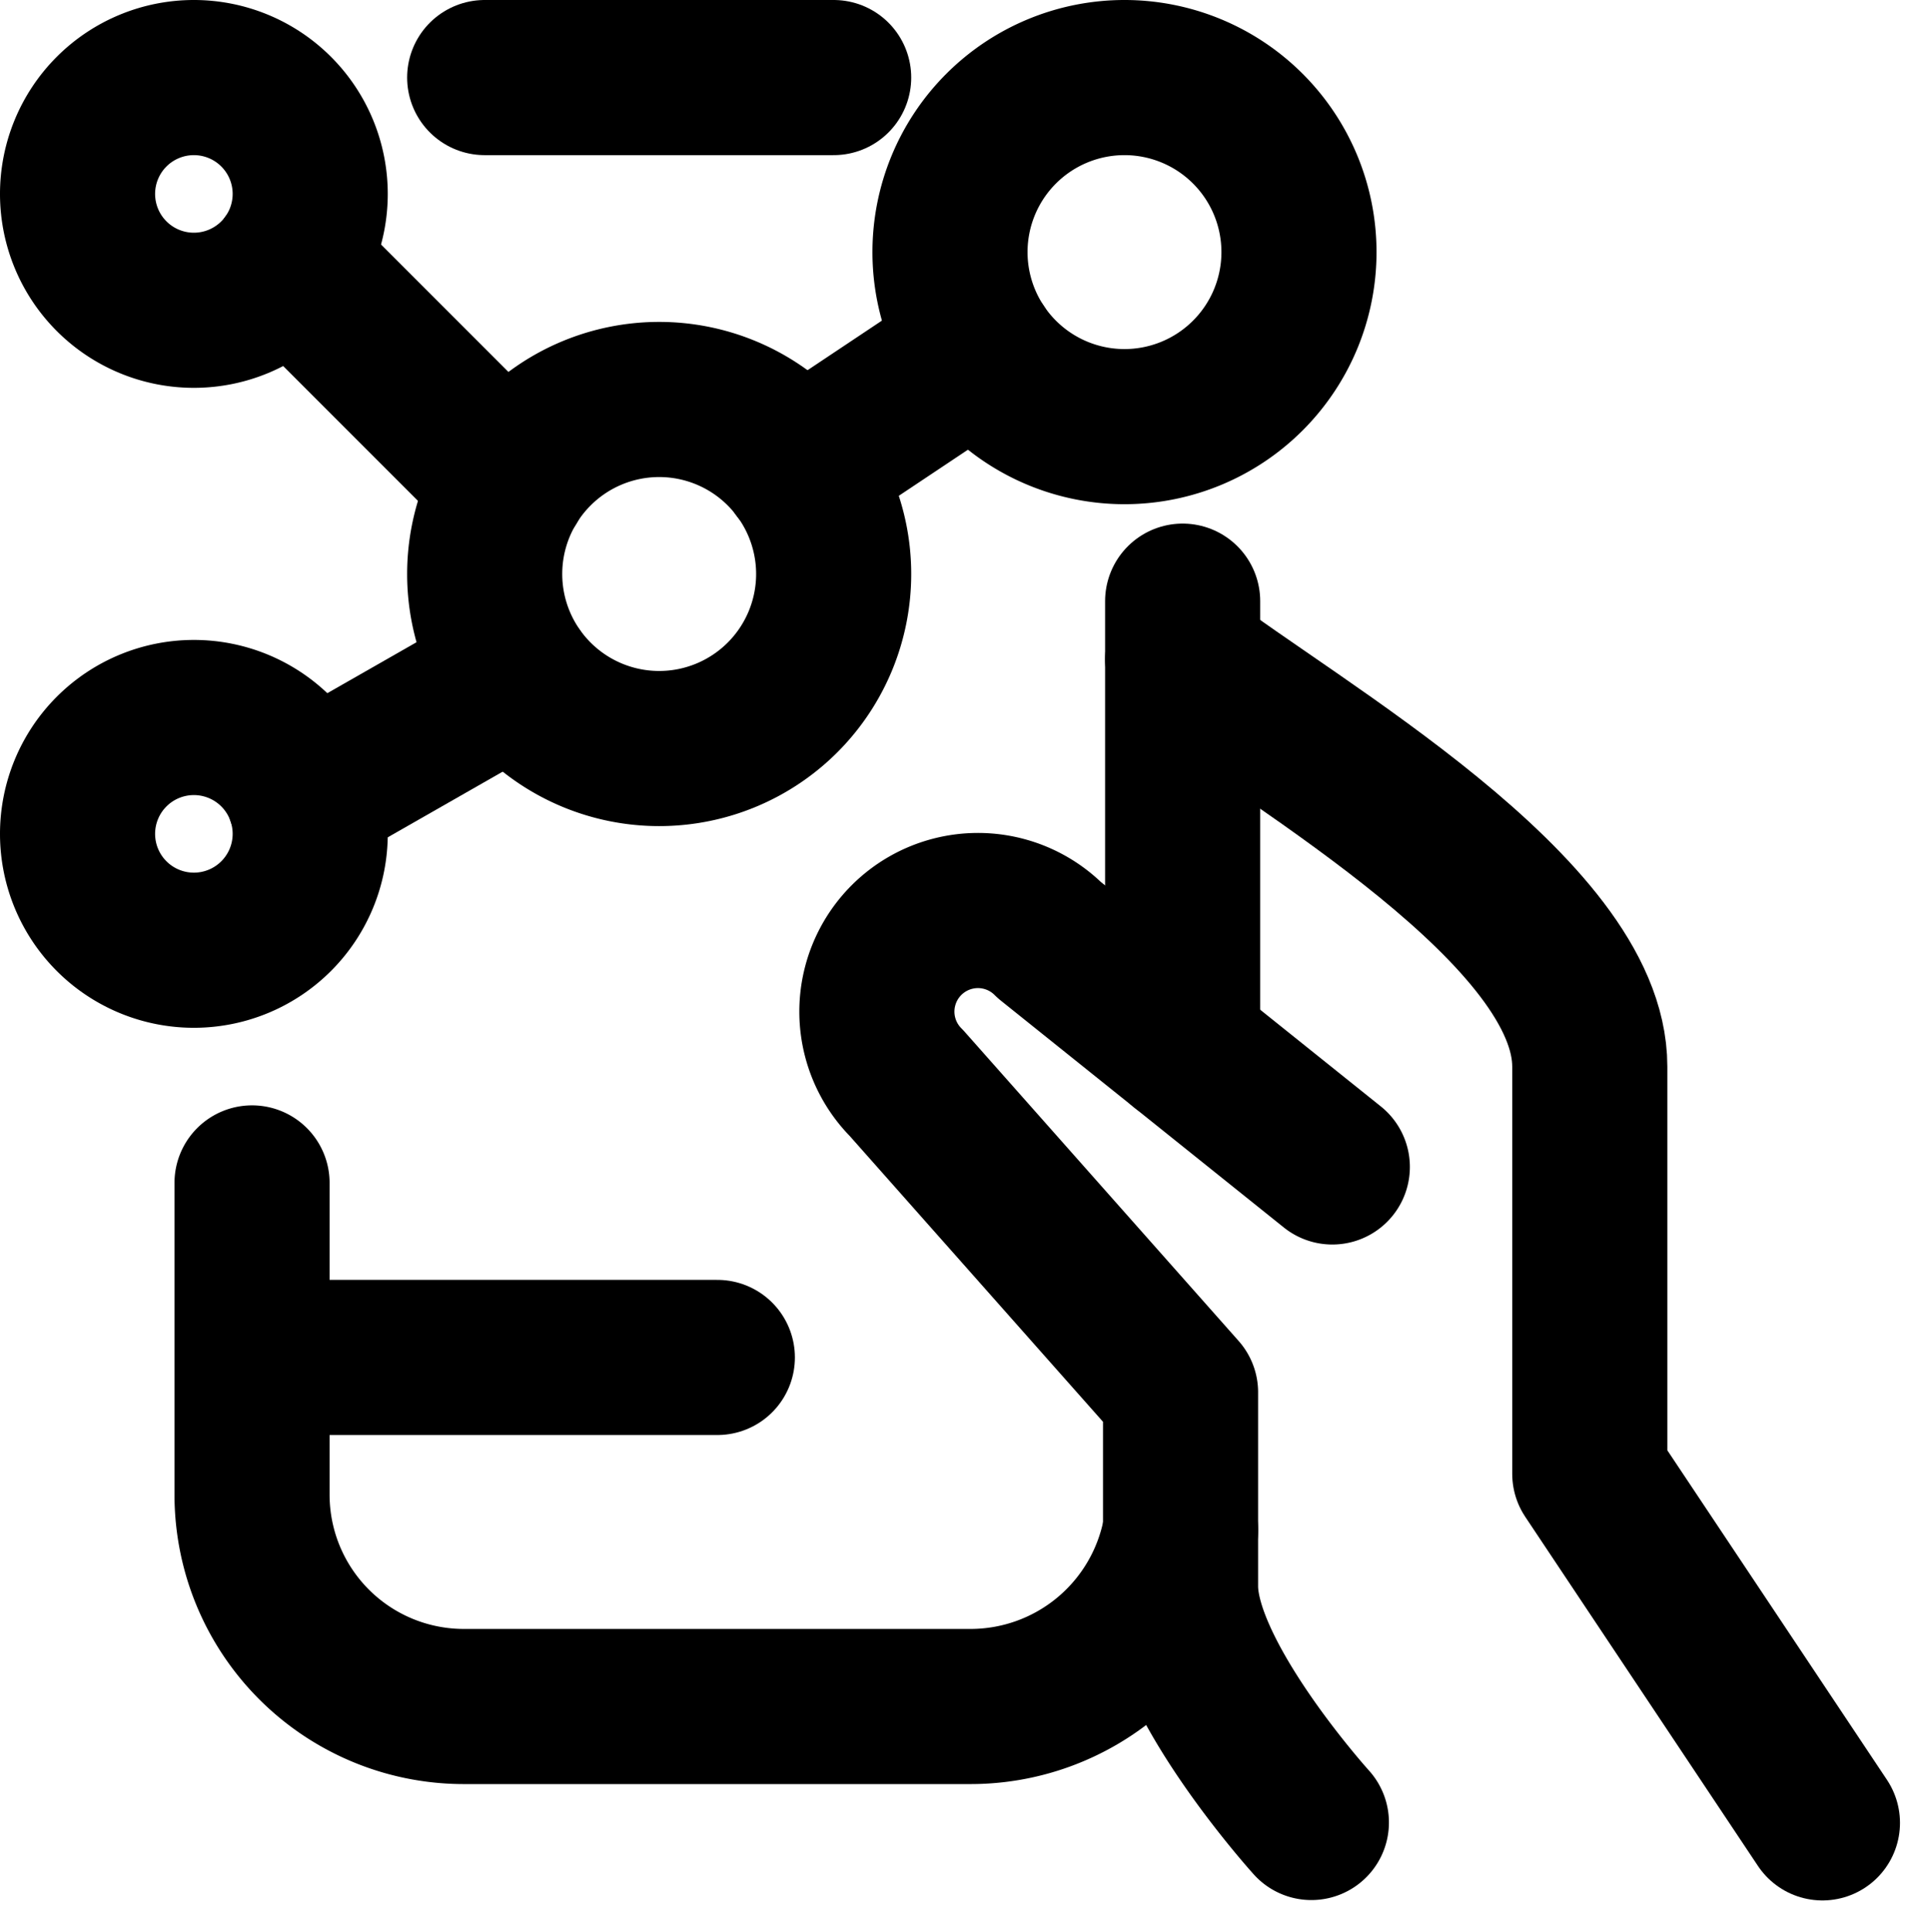 <svg xmlns="http://www.w3.org/2000/svg" viewBox="0 0 24.887 24.907">
  <g id="Social_Media" data-name="Social Media" transform="translate(-330.75 -95.75)">
    <g id="Group_4" data-name="Group 4">
      <g id="social-profile-network">
        <path id="Shape_11" data-name="Shape 11" d="M354.25,119.25l-3-4.5V109.5c0-2-3.8-4.139-5.25-5.25" fill="none" stroke="currentColor" stroke-linecap="round" stroke-linejoin="round" stroke-width="2"/>
        <path id="Shape_12" data-name="Shape 12" d="M347.93,110.794l-3.648-2.924a1.3,1.3,0,0,0-1.843,1.843l3.534,3.987v2.5c0,1.181,1.687,3.045,1.687,3.045" fill="none" stroke="currentColor" stroke-linecap="round" stroke-linejoin="round" stroke-width="2"/>
        <path id="Shape_13" data-name="Shape 13" d="M346,103.5v5.747" fill="none" stroke="currentColor" stroke-linecap="round" stroke-linejoin="round" stroke-width="2"/>
        <path id="Shape_14" data-name="Shape 14" d="M337,96.75h4.5" fill="none" stroke="currentColor" stroke-linecap="round" stroke-linejoin="round" stroke-width="2"/>
        <path id="Shape_15" data-name="Shape 15" d="M345.973,115.476a2.75,2.75,0,0,1-2.706,2.274h-6.534A2.731,2.731,0,0,1,334,115.017V111" fill="none" stroke="currentColor" stroke-linecap="round" stroke-linejoin="round" stroke-width="2"/>
        <path id="Shape_16" data-name="Shape 16" d="M334,113.25h6" fill="none" stroke="currentColor" stroke-linecap="round" stroke-linejoin="round" stroke-width="2"/>
        <path id="Oval_2" data-name="Oval 2" d="M333.25,108a1.5,1.5,0,1,0-1.5-1.5A1.5,1.5,0,0,0,333.25,108Z" fill="none" stroke="currentColor" stroke-linecap="round" stroke-linejoin="round" stroke-width="2"/>
        <path id="Oval_3" data-name="Oval 3" d="M333.25,99.75a1.5,1.5,0,1,0-1.5-1.5A1.5,1.5,0,0,0,333.25,99.75Z" fill="none" stroke="currentColor" stroke-linecap="round" stroke-linejoin="round" stroke-width="2"/>
        <path id="Oval_4" data-name="Oval 4" d="M345.25,101.25A2.25,2.25,0,1,0,343,99,2.25,2.25,0,0,0,345.25,101.25Z" fill="none" stroke="currentColor" stroke-linecap="round" stroke-linejoin="round" stroke-width="2"/>
        <path id="Shape_17" data-name="Shape 17" d="M334.47,99.123l2.859,2.859" fill="none" stroke="currentColor" stroke-linecap="round" stroke-linejoin="round" stroke-width="2"/>
        <path id="Shape_18" data-name="Shape 18" d="M343.378,100.248l-2.33,1.553" fill="none" stroke="currentColor" stroke-linecap="round" stroke-linejoin="round" stroke-width="2"/>
        <path id="Shape_19" data-name="Shape 19" d="M334.668,106.011l2.74-1.565" fill="none" stroke="currentColor" stroke-linecap="round" stroke-linejoin="round" stroke-width="2"/>
        <path id="Oval_5" data-name="Oval 5" d="M339.25,105.4a2.25,2.25,0,1,0-2.25-2.25A2.25,2.25,0,0,0,339.25,105.4Z" fill="none" stroke="currentColor" stroke-linecap="round" stroke-linejoin="round" stroke-width="2"/>
      </g>
    </g>
  </g>
</svg>
